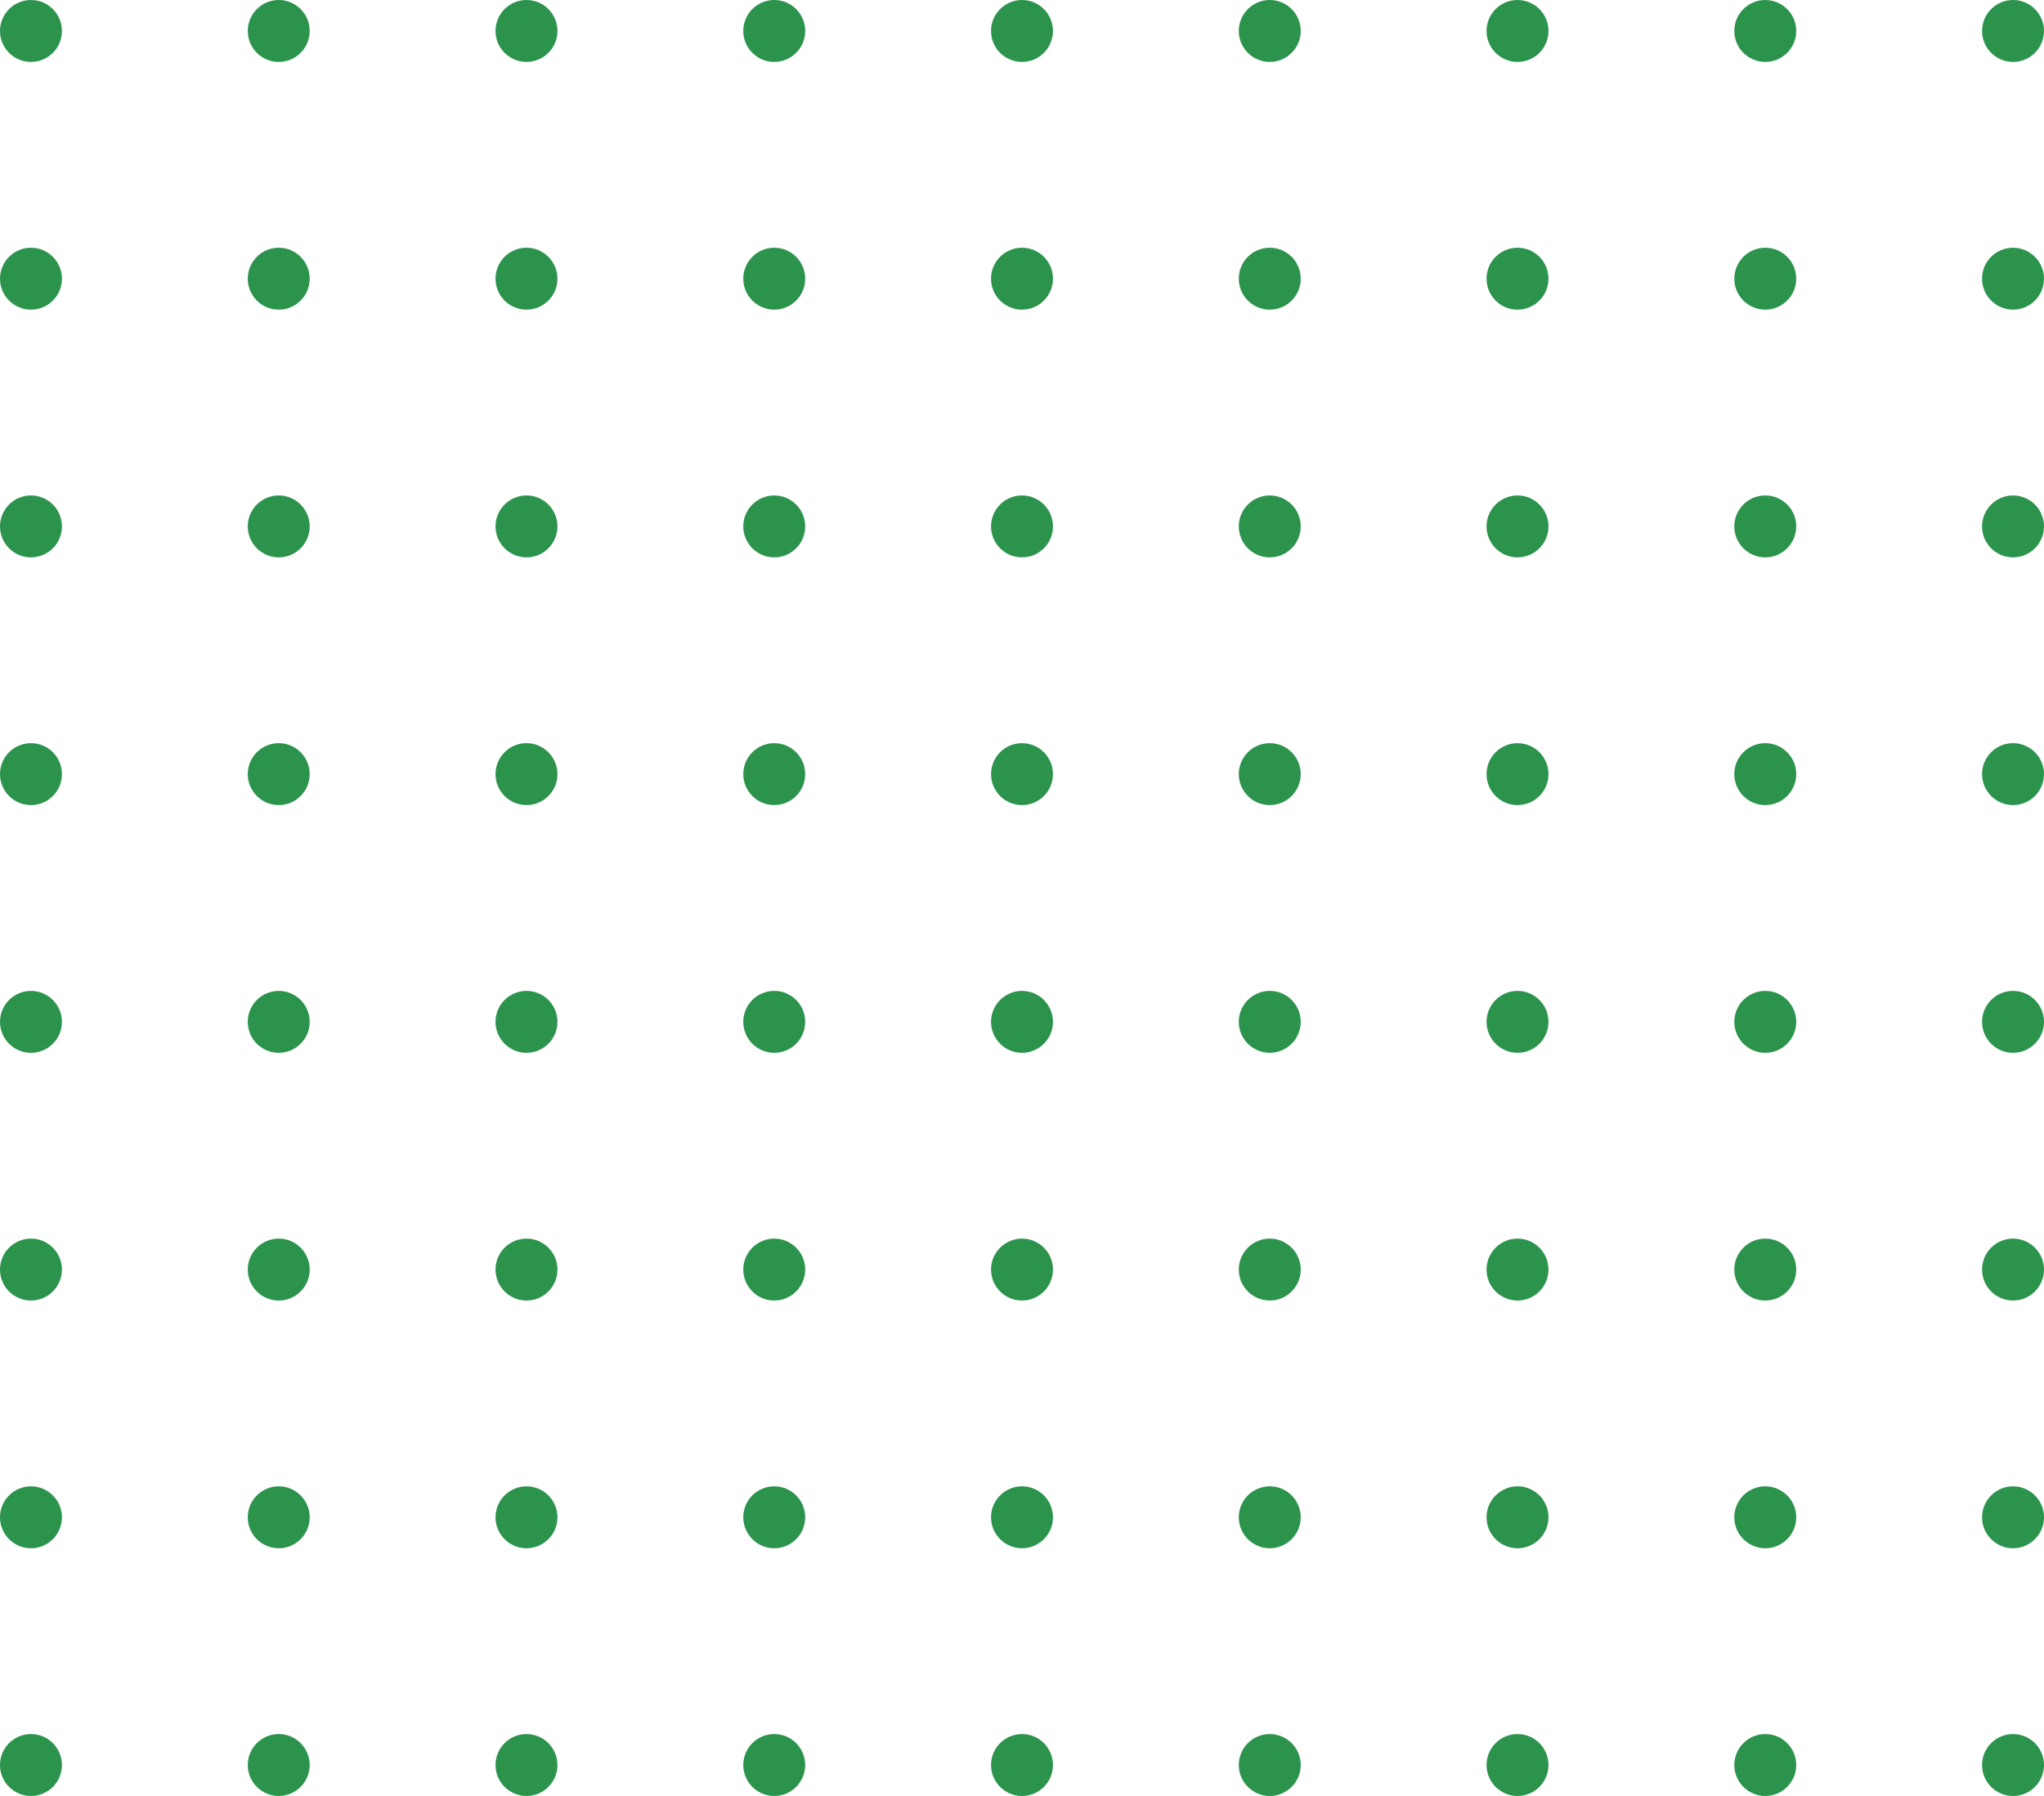 <svg width="165" height="145" viewBox="0 0 165 145" fill="none" xmlns="http://www.w3.org/2000/svg">
<circle cx="2.5" cy="62.5" r="2.5" fill="#027E2A" fill-opacity="0.83"/>
<circle cx="22.5" cy="62.5" r="2.5" fill="#027E2A" fill-opacity="0.83"/>
<circle cx="42.5" cy="62.5" r="2.5" fill="#027E2A" fill-opacity="0.83"/>
<circle cx="62.5" cy="62.5" r="2.5" fill="#027E2A" fill-opacity="0.83"/>
<circle cx="82.5" cy="62.5" r="2.5" fill="#027E2A" fill-opacity="0.83"/>
<circle cx="102.5" cy="62.5" r="2.5" fill="#027E2A" fill-opacity="0.83"/>
<circle cx="122.5" cy="62.5" r="2.5" fill="#027E2A" fill-opacity="0.83"/>
<circle cx="142.5" cy="62.5" r="2.5" fill="#027E2A" fill-opacity="0.83"/>
<circle cx="162.5" cy="62.5" r="2.5" fill="#027E2A" fill-opacity="0.83"/>
<circle cx="2.5" cy="42.5" r="2.5" fill="#027E2A" fill-opacity="0.83"/>
<circle cx="22.5" cy="42.5" r="2.5" fill="#027E2A" fill-opacity="0.83"/>
<circle cx="42.5" cy="42.5" r="2.5" fill="#027E2A" fill-opacity="0.83"/>
<circle cx="62.5" cy="42.5" r="2.5" fill="#027E2A" fill-opacity="0.83"/>
<circle cx="82.5" cy="42.5" r="2.5" fill="#027E2A" fill-opacity="0.83"/>
<circle cx="102.5" cy="42.5" r="2.5" fill="#027E2A" fill-opacity="0.83"/>
<circle cx="122.5" cy="42.5" r="2.5" fill="#027E2A" fill-opacity="0.83"/>
<circle cx="142.5" cy="42.5" r="2.5" fill="#027E2A" fill-opacity="0.83"/>
<circle cx="162.5" cy="42.5" r="2.5" fill="#027E2A" fill-opacity="0.83"/>
<circle cx="2.5" cy="22.5" r="2.5" fill="#027E2A" fill-opacity="0.83"/>
<circle cx="22.5" cy="22.5" r="2.5" fill="#027E2A" fill-opacity="0.83"/>
<circle cx="42.5" cy="22.5" r="2.5" fill="#027E2A" fill-opacity="0.83"/>
<circle cx="62.5" cy="22.5" r="2.5" fill="#027E2A" fill-opacity="0.83"/>
<circle cx="82.5" cy="22.5" r="2.5" fill="#027E2A" fill-opacity="0.83"/>
<circle cx="102.5" cy="22.5" r="2.5" fill="#027E2A" fill-opacity="0.83"/>
<circle cx="122.5" cy="22.5" r="2.5" fill="#027E2A" fill-opacity="0.83"/>
<circle cx="142.5" cy="22.5" r="2.5" fill="#027E2A" fill-opacity="0.83"/>
<circle cx="162.5" cy="22.5" r="2.5" fill="#027E2A" fill-opacity="0.83"/>
<circle cx="2.5" cy="2.5" r="2.5" fill="#027E2A" fill-opacity="0.83"/>
<circle cx="22.5" cy="2.5" r="2.5" fill="#027E2A" fill-opacity="0.83"/>
<circle cx="42.5" cy="2.5" r="2.5" fill="#027E2A" fill-opacity="0.83"/>
<circle cx="62.5" cy="2.5" r="2.5" fill="#027E2A" fill-opacity="0.83"/>
<circle cx="82.5" cy="2.5" r="2.5" fill="#027E2A" fill-opacity="0.83"/>
<circle cx="102.5" cy="2.5" r="2.5" fill="#027E2A" fill-opacity="0.83"/>
<circle cx="122.5" cy="2.5" r="2.5" fill="#027E2A" fill-opacity="0.83"/>
<circle cx="142.5" cy="2.5" r="2.5" fill="#027E2A" fill-opacity="0.83"/>
<circle cx="162.5" cy="2.5" r="2.5" fill="#027E2A" fill-opacity="0.83"/>
<circle cx="2.5" cy="142.5" r="2.5" fill="#027E2A" fill-opacity="0.83"/>
<circle cx="22.5" cy="142.5" r="2.5" fill="#027E2A" fill-opacity="0.83"/>
<circle cx="42.5" cy="142.5" r="2.5" fill="#027E2A" fill-opacity="0.83"/>
<circle cx="62.5" cy="142.5" r="2.5" fill="#027E2A" fill-opacity="0.83"/>
<circle cx="82.5" cy="142.5" r="2.5" fill="#027E2A" fill-opacity="0.83"/>
<circle cx="102.5" cy="142.5" r="2.5" fill="#027E2A" fill-opacity="0.83"/>
<circle cx="122.5" cy="142.5" r="2.5" fill="#027E2A" fill-opacity="0.83"/>
<circle cx="142.5" cy="142.5" r="2.5" fill="#027E2A" fill-opacity="0.83"/>
<circle cx="162.5" cy="142.5" r="2.5" fill="#027E2A" fill-opacity="0.83"/>
<circle cx="2.5" cy="122.5" r="2.5" fill="#027E2A" fill-opacity="0.83"/>
<circle cx="22.5" cy="122.5" r="2.5" fill="#027E2A" fill-opacity="0.83"/>
<circle cx="42.5" cy="122.5" r="2.5" fill="#027E2A" fill-opacity="0.83"/>
<circle cx="62.5" cy="122.5" r="2.5" fill="#027E2A" fill-opacity="0.83"/>
<circle cx="82.5" cy="122.5" r="2.5" fill="#027E2A" fill-opacity="0.83"/>
<circle cx="102.5" cy="122.5" r="2.5" fill="#027E2A" fill-opacity="0.83"/>
<circle cx="122.5" cy="122.5" r="2.5" fill="#027E2A" fill-opacity="0.83"/>
<circle cx="142.5" cy="122.5" r="2.5" fill="#027E2A" fill-opacity="0.83"/>
<circle cx="162.5" cy="122.5" r="2.5" fill="#027E2A" fill-opacity="0.83"/>
<circle cx="2.5" cy="102.5" r="2.5" fill="#027E2A" fill-opacity="0.83"/>
<circle cx="22.5" cy="102.5" r="2.5" fill="#027E2A" fill-opacity="0.83"/>
<circle cx="42.5" cy="102.5" r="2.5" fill="#027E2A" fill-opacity="0.83"/>
<circle cx="62.5" cy="102.5" r="2.5" fill="#027E2A" fill-opacity="0.83"/>
<circle cx="82.5" cy="102.5" r="2.5" fill="#027E2A" fill-opacity="0.83"/>
<circle cx="102.5" cy="102.5" r="2.5" fill="#027E2A" fill-opacity="0.83"/>
<circle cx="122.5" cy="102.5" r="2.5" fill="#027E2A" fill-opacity="0.83"/>
<circle cx="142.5" cy="102.5" r="2.5" fill="#027E2A" fill-opacity="0.83"/>
<circle cx="162.5" cy="102.5" r="2.5" fill="#027E2A" fill-opacity="0.83"/>
<circle cx="2.5" cy="82.5" r="2.5" fill="#027E2A" fill-opacity="0.83"/>
<circle cx="22.5" cy="82.5" r="2.5" fill="#027E2A" fill-opacity="0.83"/>
<circle cx="42.5" cy="82.5" r="2.5" fill="#027E2A" fill-opacity="0.83"/>
<circle cx="62.5" cy="82.5" r="2.5" fill="#027E2A" fill-opacity="0.83"/>
<circle cx="82.5" cy="82.5" r="2.5" fill="#027E2A" fill-opacity="0.83"/>
<circle cx="102.5" cy="82.5" r="2.5" fill="#027E2A" fill-opacity="0.83"/>
<circle cx="122.5" cy="82.5" r="2.5" fill="#027E2A" fill-opacity="0.83"/>
<circle cx="142.5" cy="82.5" r="2.5" fill="#027E2A" fill-opacity="0.83"/>
<circle cx="162.5" cy="82.5" r="2.5" fill="#027E2A" fill-opacity="0.83"/>
</svg>
